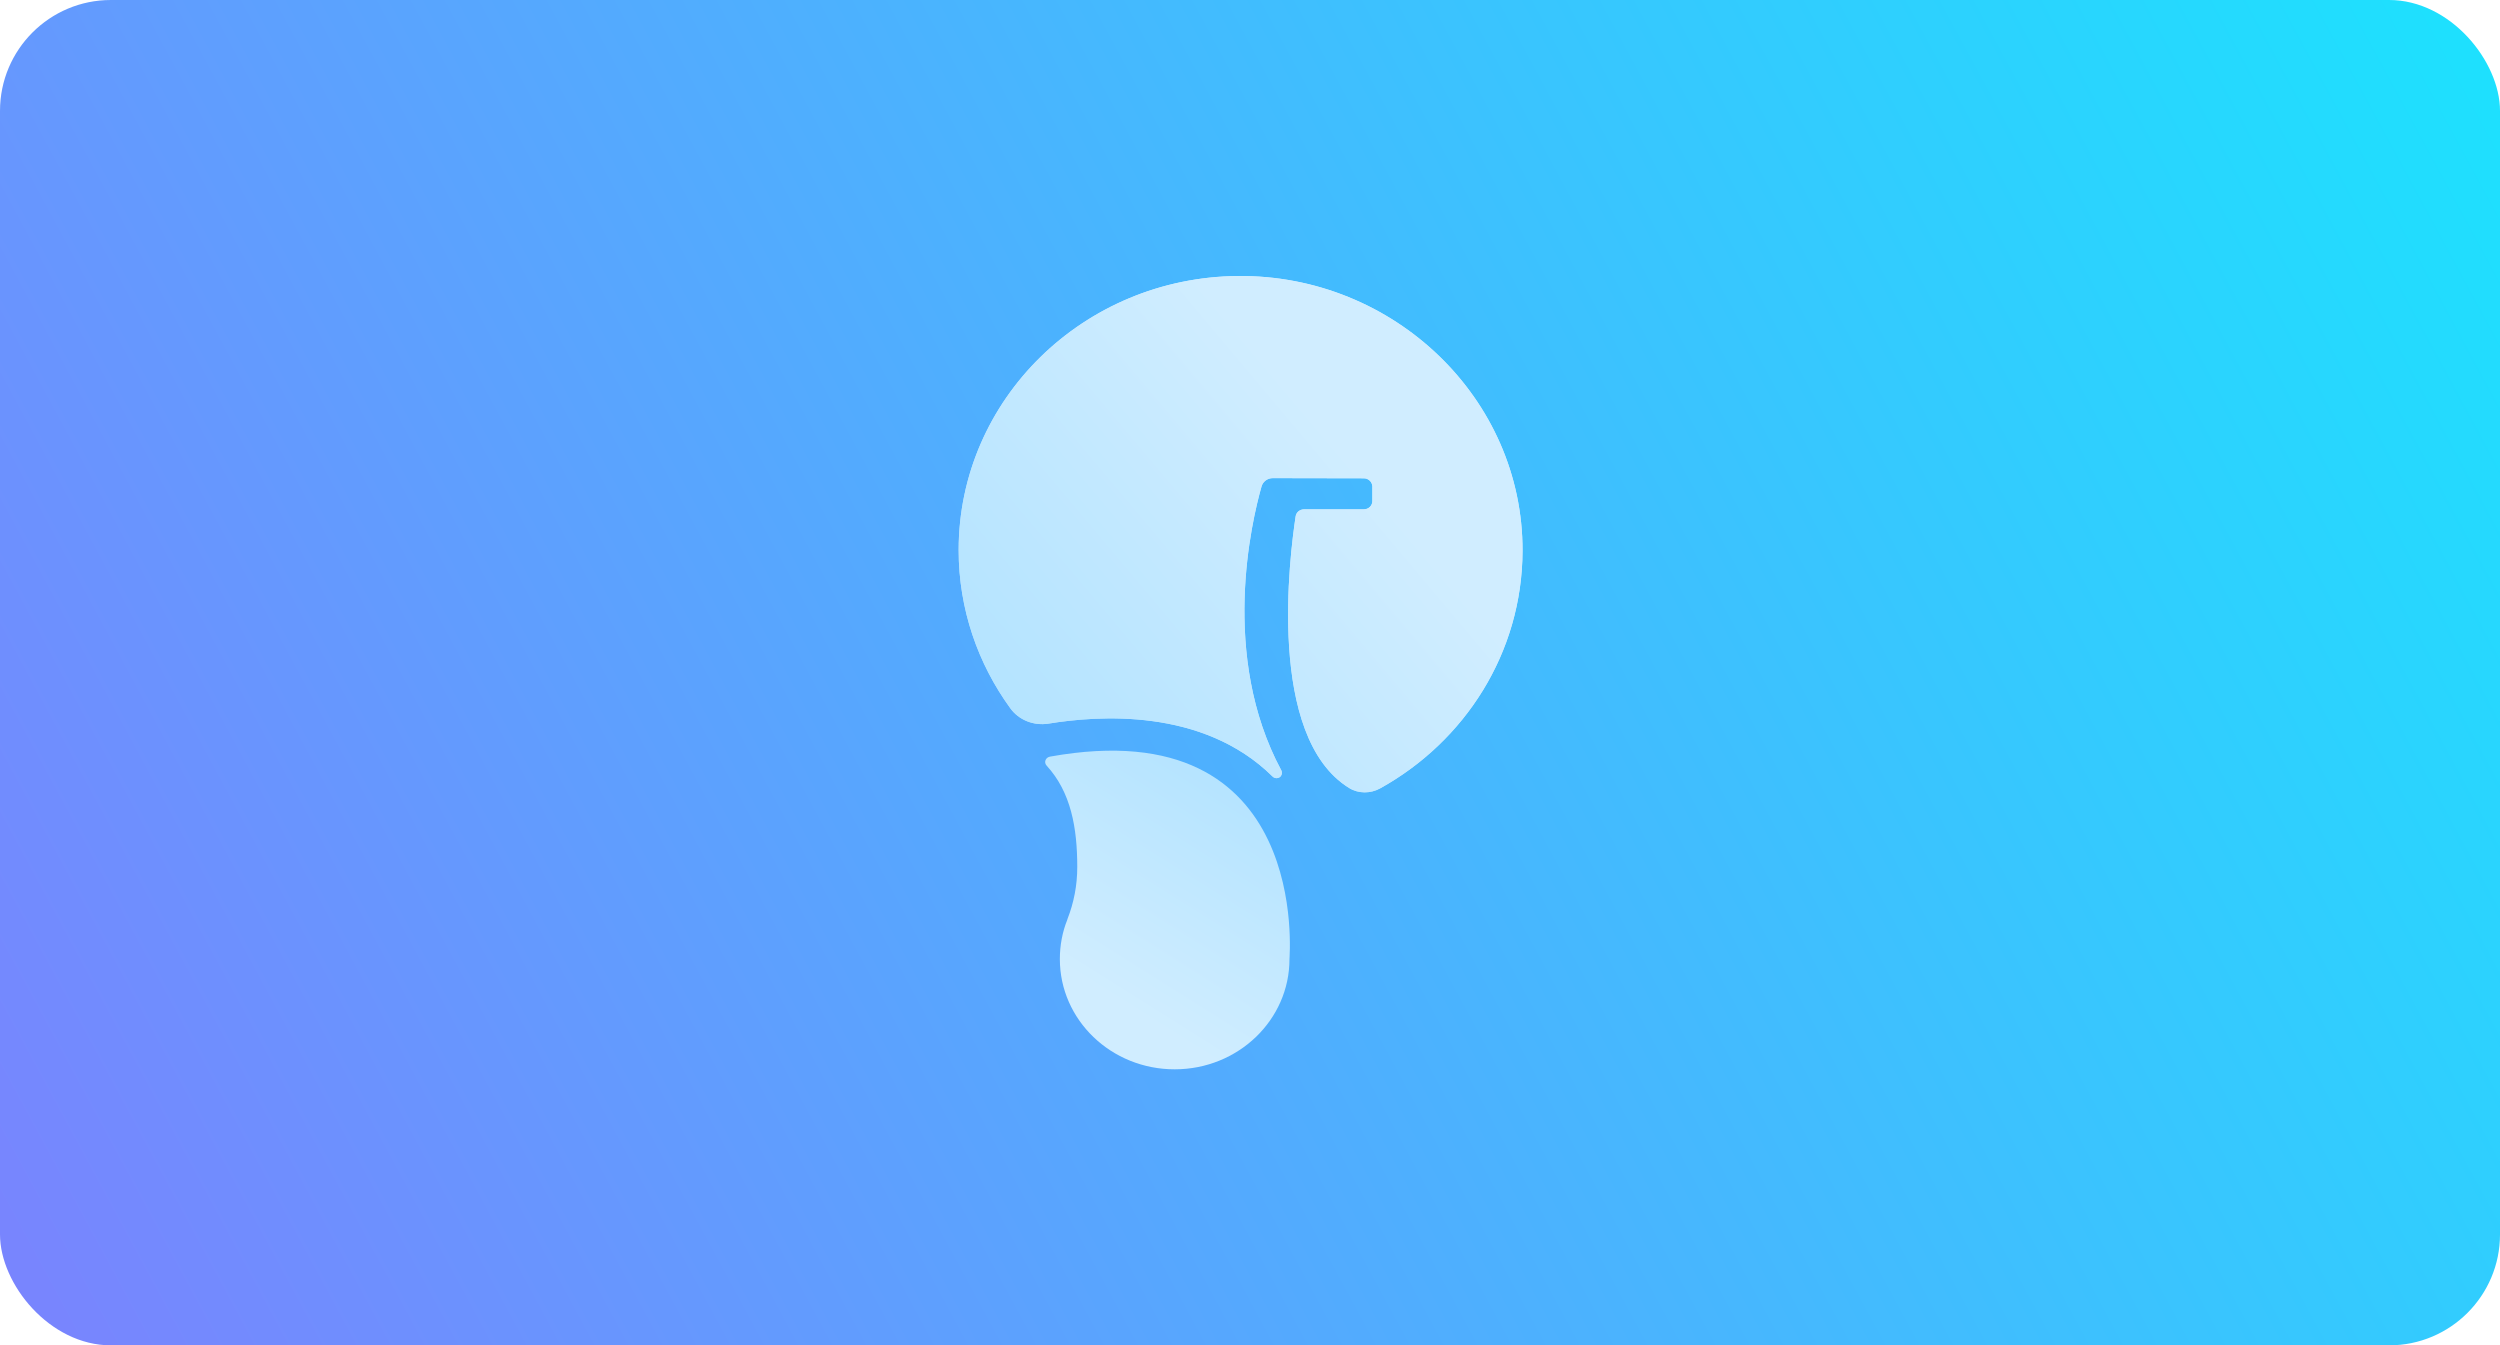 <svg width="472" height="254" viewBox="0 0 472 254" fill="none" xmlns="http://www.w3.org/2000/svg">
<rect width="472" height="254" fill="#E5E5E5"/>
<g clip-path="url(#clip0_0_1)">
<rect width="1440" height="9474" transform="translate(-180 -2845)" fill="white"/>
<path opacity="0.5" d="M1467.88 707.639C1460.81 693.337 1533.92 408.107 965.204 560.495C521.727 679.324 397.498 472.89 245.548 328.954" stroke="url(#paint0_linear_0_1)" stroke-width="2"/>
<path opacity="0.45" d="M1467.88 707.639C1460.81 693.337 1533.92 408.107 965.204 560.495C521.727 679.324 397.498 472.89 245.548 328.954" stroke="url(#paint1_linear_0_1)" stroke-width="1.8"/>
<path opacity="0.5" d="M1493.3 824.185C1488.38 807.189 1542.14 565.066 973.488 565.066C480.529 565.066 408.224 439.544 270.587 252.664" stroke="url(#paint2_linear_0_1)" stroke-width="2"/>
<path opacity="0.45" d="M1493.3 824.185C1488.38 807.189 1542.14 565.066 973.488 565.066C480.529 565.066 408.224 439.544 270.587 252.664" stroke="url(#paint3_linear_0_1)" stroke-width="1.8"/>
<rect width="472" height="254" rx="20.941" fill="url(#paint4_linear_0_1)"/>
<g clip-path="url(#clip1_0_1)">
<path d="M198.251 142.849C197.429 142.983 197.018 143.915 197.601 144.548C202.189 149.542 203.388 156.269 203.388 163.694C203.388 167.157 202.737 170.454 201.539 173.517C201.539 173.551 201.504 173.617 201.504 173.651C200.58 175.948 200.1 178.479 200.1 181.076C200.1 192.564 209.791 201.888 221.777 201.888C233.762 201.888 243.453 192.564 243.453 181.076C243.385 181.043 247.837 133.925 198.251 142.849Z" fill="url(#paint5_linear_0_1)"/>
<path d="M241.911 145.446C230.268 123.769 236.33 98.329 238.179 91.836C238.453 90.903 239.309 90.271 240.302 90.271L257.492 90.304C258.383 90.304 259.068 91.003 259.102 91.836V94.599C259.102 95.465 258.383 96.164 257.492 96.164H246.192C245.404 96.164 244.719 96.731 244.617 97.496C243.521 104.689 239.069 139.12 254.719 148.776C256.499 149.875 258.76 149.842 260.574 148.843C276.601 139.952 287.388 123.236 287.456 104.023C287.559 75.32 263.246 51.844 233.693 52.111C204.551 52.377 180.991 75.453 180.991 103.856C180.991 114.978 184.621 125.301 190.751 133.725C192.36 135.956 195.168 137.055 197.942 136.622C207.119 135.124 227.015 133.525 240.268 146.612C240.644 146.978 241.192 147.011 241.637 146.712C242.014 146.412 242.117 145.879 241.911 145.446Z" fill="url(#paint6_linear_0_1)"/>
<path d="M241.911 145.446C230.268 123.769 236.33 98.329 238.179 91.836C238.453 90.903 239.309 90.271 240.302 90.271L257.492 90.304C258.383 90.304 259.068 91.003 259.102 91.836V94.599C259.102 95.465 258.383 96.164 257.492 96.164H246.192C245.404 96.164 244.719 96.731 244.617 97.496C243.521 104.689 239.069 139.12 254.719 148.776C256.499 149.875 258.76 149.842 260.574 148.843C276.601 139.952 287.388 123.236 287.456 104.023C287.559 75.32 263.246 51.844 233.693 52.111C204.551 52.377 180.991 75.453 180.991 103.856C180.991 114.978 184.621 125.301 190.751 133.725C192.36 135.956 195.168 137.055 197.942 136.622C207.119 135.124 227.015 133.525 240.268 146.612C240.644 146.978 241.192 147.011 241.637 146.712C242.014 146.412 242.117 145.879 241.911 145.446Z" fill="url(#paint7_linear_0_1)"/>
</g>
<g filter="url(#filter0_d_0_1)">
<rect x="561.003" y="-35" width="563.997" height="499" rx="25" fill="white"/>
</g>
</g>
<defs>
<filter id="filter0_d_0_1" x="446.003" y="-110" width="793.997" height="729" filterUnits="userSpaceOnUse" color-interpolation-filters="sRGB">
<feFlood flood-opacity="0" result="BackgroundImageFix"/>
<feColorMatrix in="SourceAlpha" type="matrix" values="0 0 0 0 0 0 0 0 0 0 0 0 0 0 0 0 0 0 127 0" result="hardAlpha"/>
<feOffset dy="40"/>
<feGaussianBlur stdDeviation="57.5"/>
<feComposite in2="hardAlpha" operator="out"/>
<feColorMatrix type="matrix" values="0 0 0 0 0 0 0 0 0 0 0 0 0 0 0 0 0 0 0.04 0"/>
<feBlend mode="normal" in2="BackgroundImageFix" result="effect1_dropShadow_0_1"/>
<feBlend mode="normal" in="SourceGraphic" in2="effect1_dropShadow_0_1" result="shape"/>
</filter>
<linearGradient id="paint0_linear_0_1" x1="230.398" y1="333.013" x2="1403.98" y2="636.781" gradientUnits="userSpaceOnUse">
<stop stop-color="#7A83FE"/>
<stop offset="1" stop-color="#1CE2FE"/>
</linearGradient>
<linearGradient id="paint1_linear_0_1" x1="230.398" y1="333.013" x2="1403.98" y2="636.781" gradientUnits="userSpaceOnUse">
<stop stop-color="#7A83FE"/>
<stop offset="1" stop-color="#1CE2FE"/>
</linearGradient>
<linearGradient id="paint2_linear_0_1" x1="216.059" y1="172.766" x2="1437.44" y2="734.324" gradientUnits="userSpaceOnUse">
<stop stop-color="#7A83FE"/>
<stop offset="1" stop-color="#1CE2FE"/>
</linearGradient>
<linearGradient id="paint3_linear_0_1" x1="216.059" y1="172.766" x2="1437.44" y2="734.324" gradientUnits="userSpaceOnUse">
<stop stop-color="#7A83FE"/>
<stop offset="1" stop-color="#1CE2FE"/>
</linearGradient>
<linearGradient id="paint4_linear_0_1" x1="-7.03335e-06" y1="254" x2="471.469" y2="-0.982" gradientUnits="userSpaceOnUse">
<stop offset="0" stop-color="#7A83FE"/>
<stop offset="1" stop-color="#1CE2FE"/>
</linearGradient>
<linearGradient id="paint5_linear_0_1" x1="245" y1="128.353" x2="208.01" y2="187.142" gradientUnits="userSpaceOnUse">
<stop stop-color="#A7DFFF"/>
<stop offset="1" stop-color="#D0EDFF"/>
</linearGradient>
<linearGradient id="paint6_linear_0_1" x1="164.306" y1="159.464" x2="253.308" y2="84.623" gradientUnits="userSpaceOnUse">
<stop stop-color="#A7DFFF"/>
<stop offset="1" stop-color="#D0EDFF"/>
</linearGradient>
<linearGradient id="paint7_linear_0_1" x1="164.306" y1="159.464" x2="253.308" y2="84.623" gradientUnits="userSpaceOnUse">
<stop stop-color="#A7DFFF"/>
<stop offset="1" stop-color="#D0EDFF"/>
</linearGradient>
<clipPath id="clip0_0_1">
<rect width="1440" height="9474" fill="white" transform="translate(-180 -2845)"/>
</clipPath>
<clipPath id="clip1_0_1">
<rect width="106.465" height="149.777" fill="white" transform="translate(180.991 52.112)"/>
</clipPath>
</defs>
</svg>
